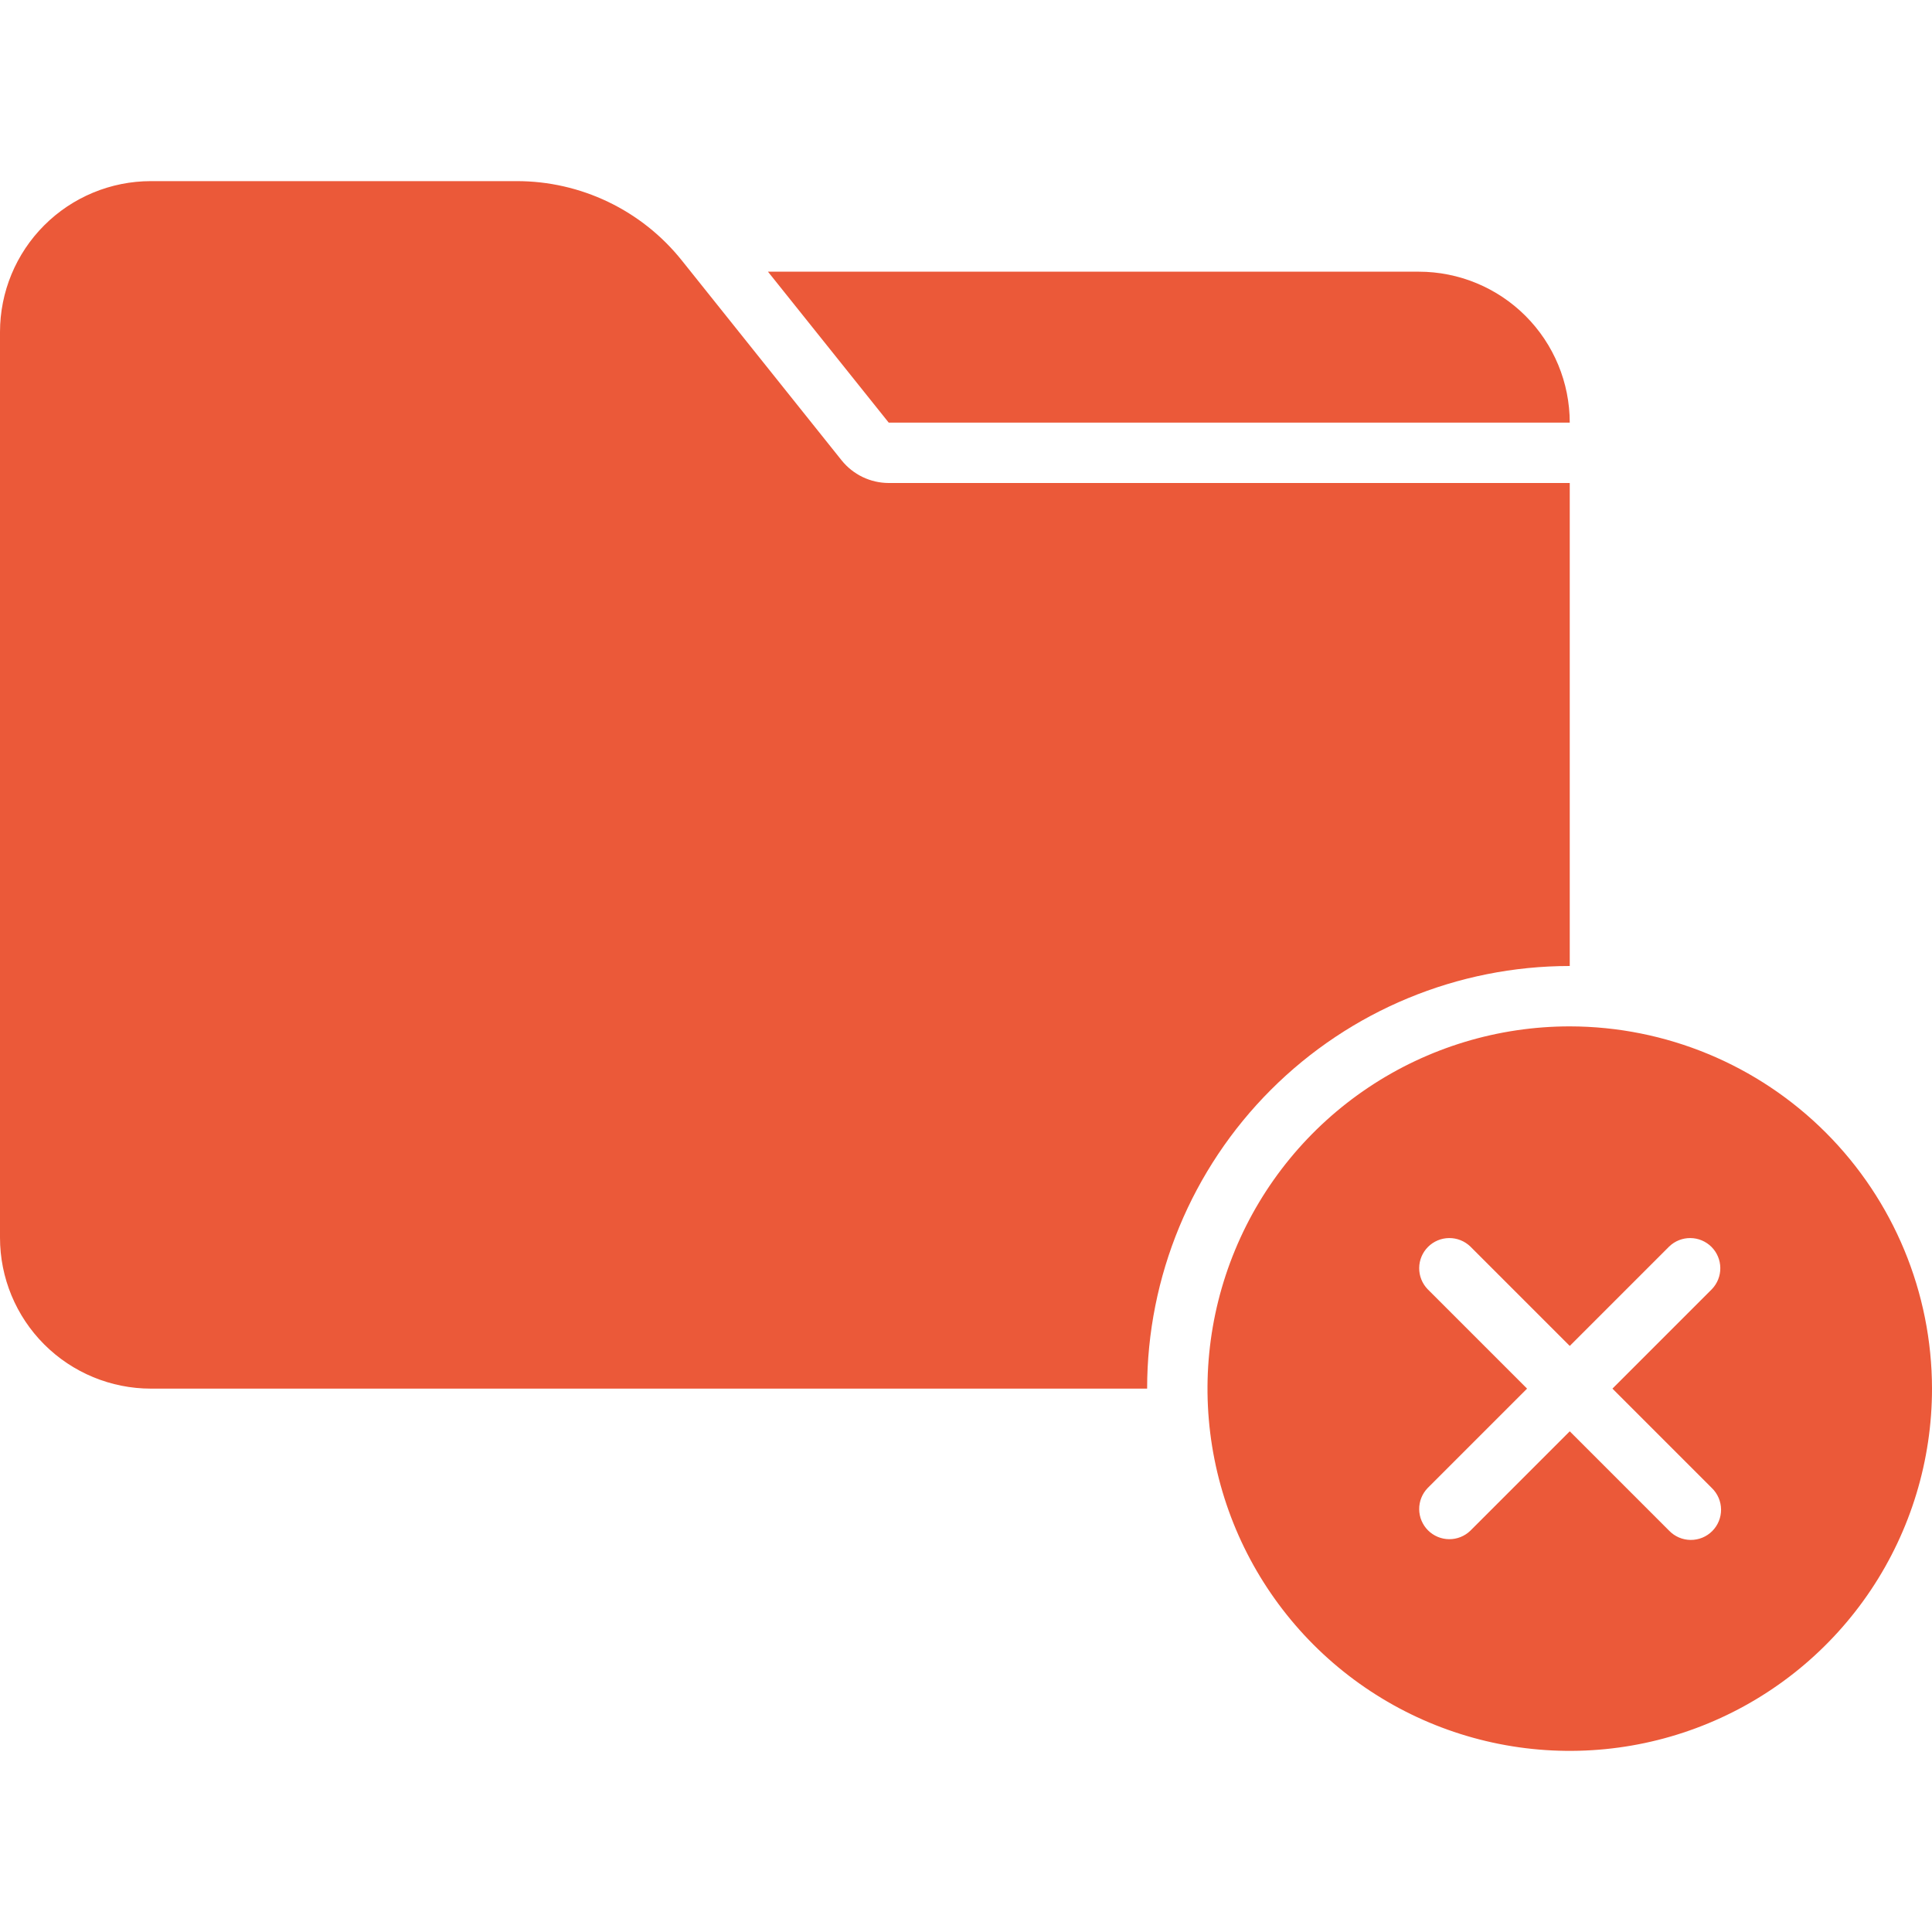 <svg width="128" height="128" viewBox="0 0 128 128" fill="none" xmlns="http://www.w3.org/2000/svg">
<path d="M104 64V32H58.88C58.281 31.999 57.69 31.863 57.15 31.604C56.61 31.344 56.135 30.967 55.76 30.5L45.16 17.24C43.849 15.604 42.187 14.284 40.297 13.377C38.406 12.47 36.337 11.999 34.24 12H10C7.348 12 4.804 13.054 2.929 14.929C1.054 16.804 0 19.348 0 22L0 82C0 84.652 1.054 87.196 2.929 89.071C4.804 90.946 7.348 92 10 92H76C76 84.574 78.95 77.452 84.201 72.201C89.452 66.95 96.574 64 104 64Z" fill="#EB5939"/>
<path d="M104 28C103.999 25.348 102.945 22.805 101.07 20.93C99.195 19.055 96.652 18.001 94 18H50.88L58.88 28H104Z" fill="#EB5939"/>
<path d="M104 68C99.253 68 94.613 69.408 90.666 72.045C86.719 74.682 83.643 78.43 81.827 82.816C80.01 87.201 79.535 92.027 80.461 96.682C81.387 101.338 83.673 105.614 87.029 108.971C90.386 112.327 94.662 114.613 99.318 115.539C103.973 116.465 108.799 115.99 113.184 114.173C117.57 112.357 121.318 109.28 123.955 105.334C126.592 101.387 128 96.747 128 92C127.993 85.637 125.462 79.537 120.963 75.037C116.463 70.538 110.363 68.007 104 68ZM113.414 98.586C113.605 98.77 113.757 98.991 113.862 99.235C113.967 99.479 114.022 99.742 114.025 100.007C114.027 100.273 113.976 100.536 113.876 100.782C113.775 101.028 113.627 101.251 113.439 101.439C113.251 101.627 113.028 101.775 112.782 101.876C112.536 101.976 112.273 102.027 112.007 102.024C111.742 102.022 111.479 101.967 111.235 101.862C110.991 101.757 110.771 101.605 110.586 101.414L104 94.828L97.414 101.414C97.037 101.778 96.532 101.98 96.007 101.975C95.483 101.971 94.981 101.76 94.61 101.39C94.24 101.019 94.029 100.517 94.025 99.993C94.02 99.468 94.222 98.963 94.586 98.586L101.172 92L94.586 85.414C94.222 85.037 94.02 84.532 94.025 84.007C94.029 83.483 94.24 82.981 94.61 82.61C94.981 82.24 95.483 82.029 96.007 82.025C96.532 82.02 97.037 82.222 97.414 82.586L104 89.172L110.586 82.586C110.963 82.222 111.468 82.02 111.993 82.025C112.517 82.029 113.019 82.24 113.39 82.61C113.76 82.981 113.971 83.483 113.975 84.007C113.98 84.532 113.778 85.037 113.414 85.414L106.828 92L113.414 98.586Z" fill="#EB5939"/>
</svg>
